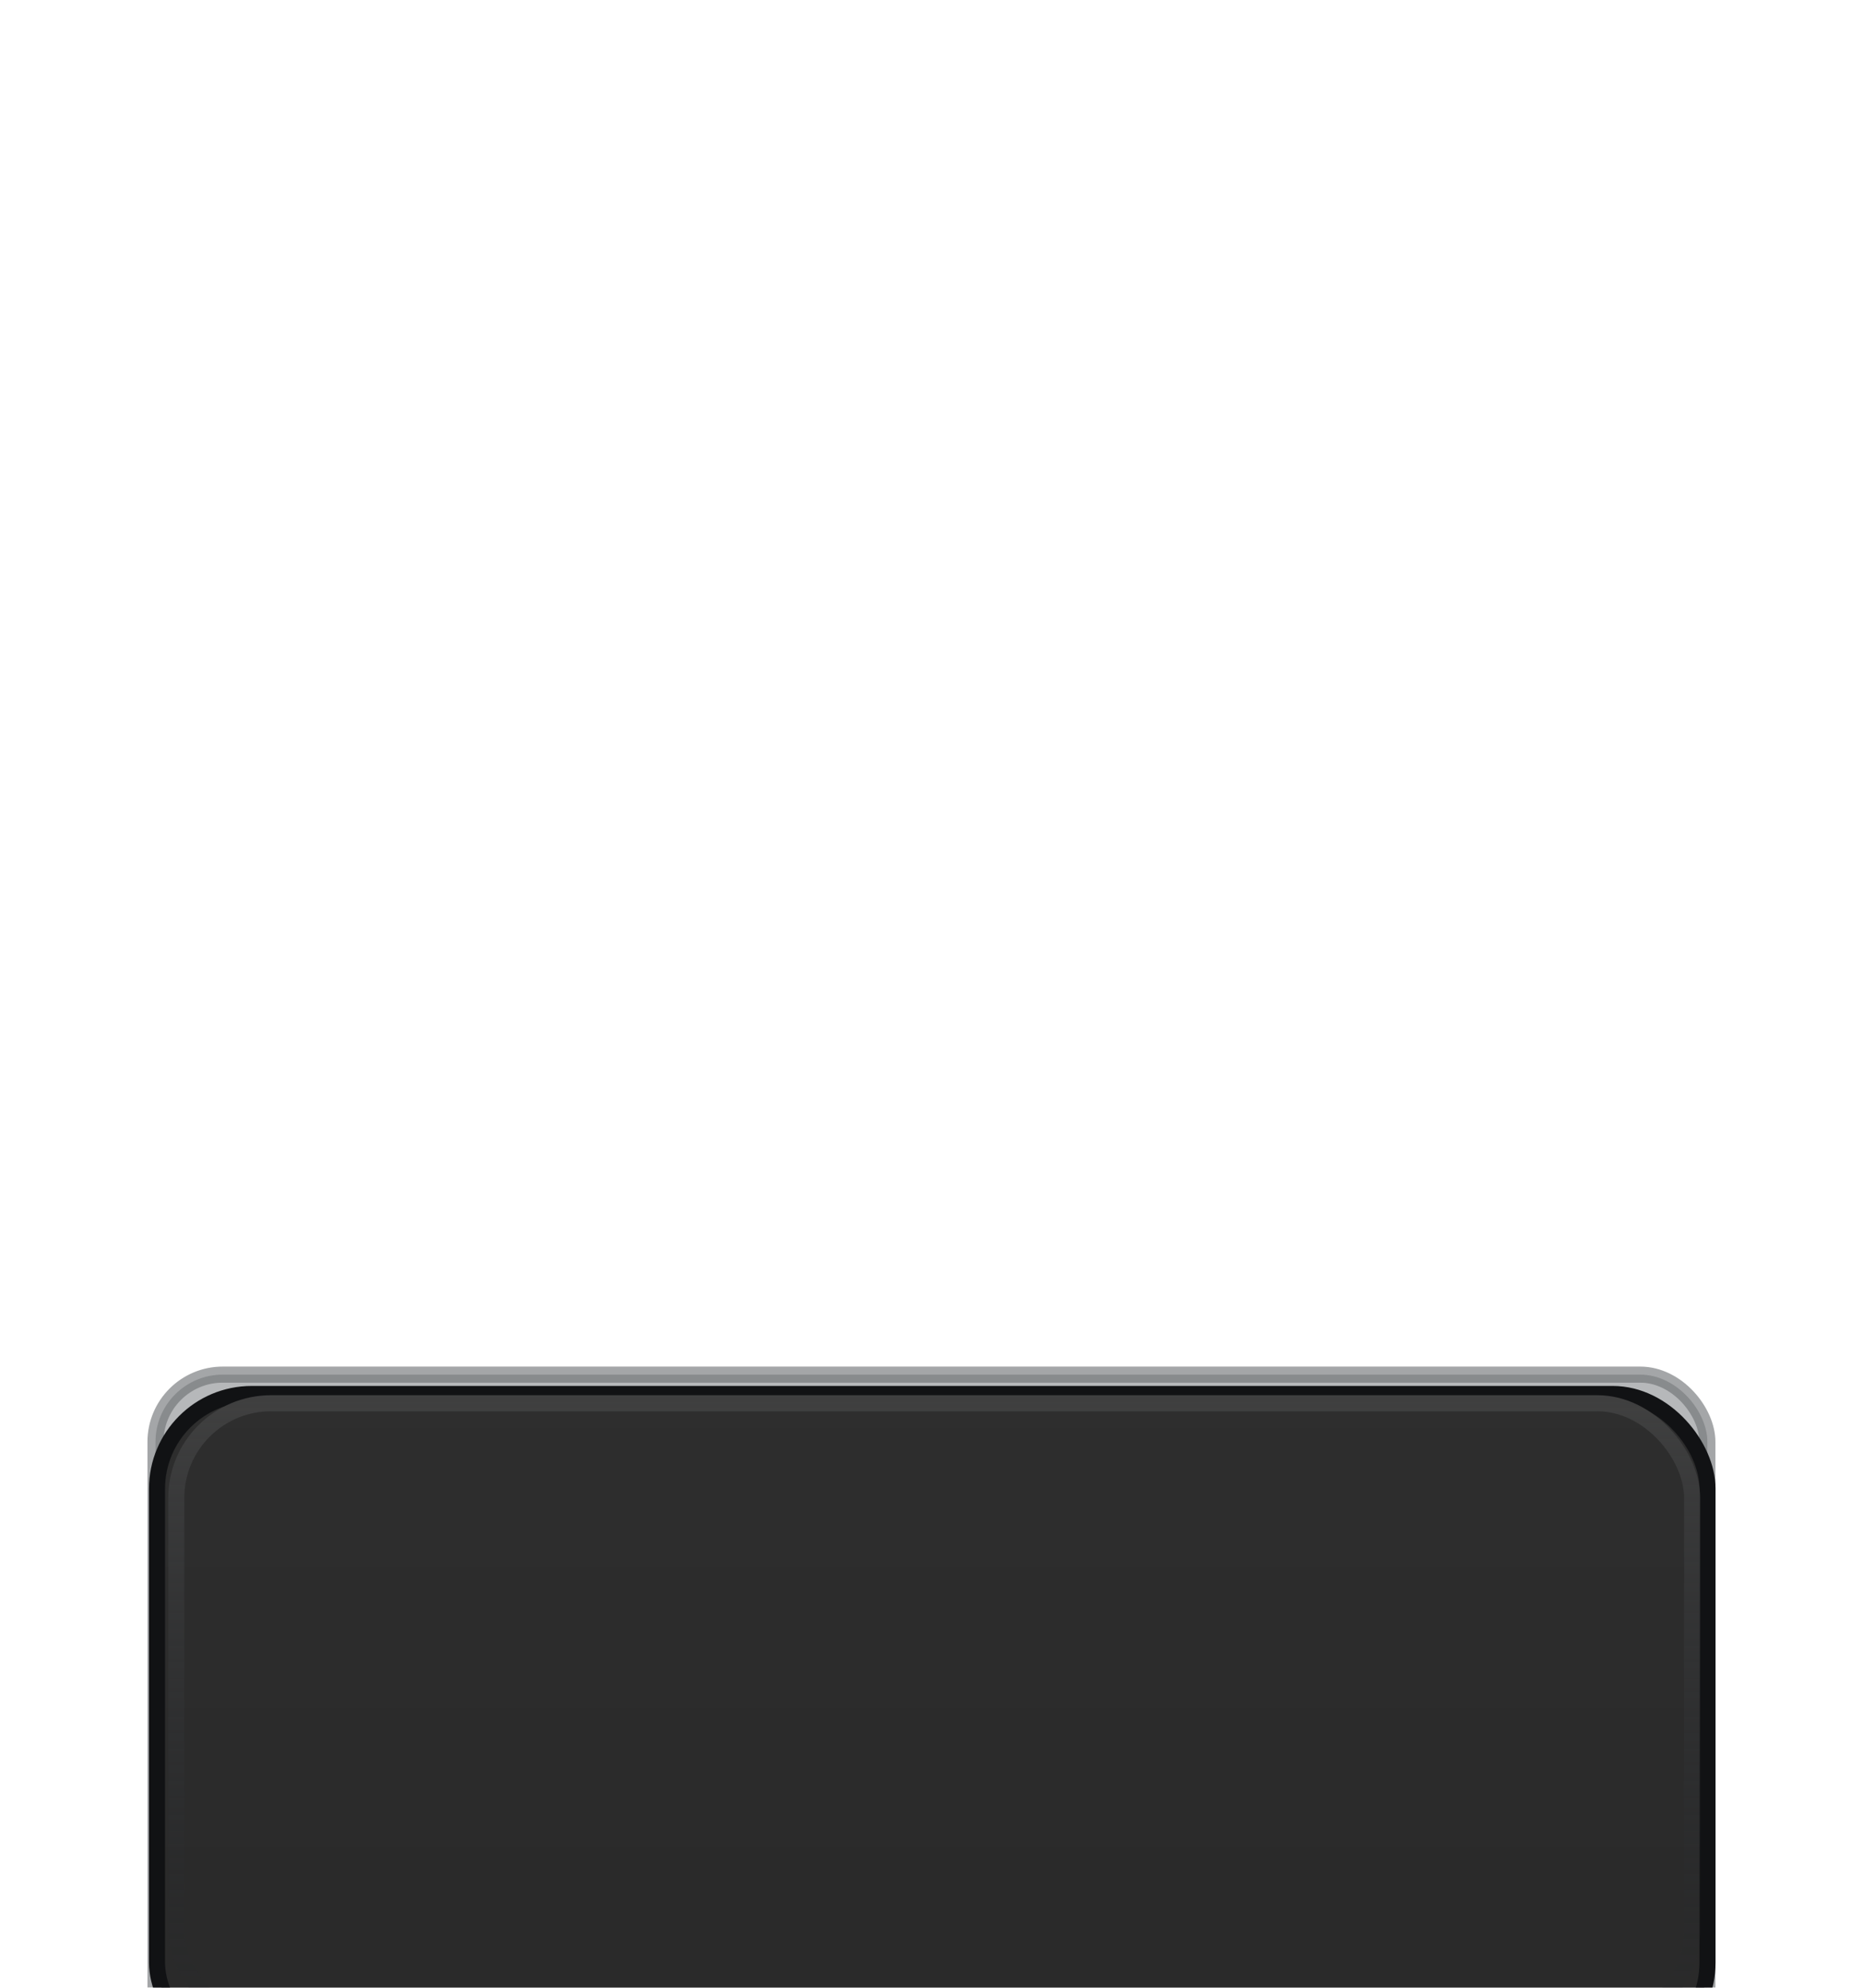 <?xml version="1.0" encoding="UTF-8" standalone="no"?>
<svg
   xmlns:dc="http://purl.org/dc/elements/1.1/"
   xmlns:cc="http://creativecommons.org/ns#"
   xmlns:rdf="http://www.w3.org/1999/02/22-rdf-syntax-ns#"
   xmlns:svg="http://www.w3.org/2000/svg"
   xmlns="http://www.w3.org/2000/svg"
   xmlns:xlink="http://www.w3.org/1999/xlink"
   xmlns:sodipodi="http://sodipodi.sourceforge.net/DTD/sodipodi-0.dtd"
   xmlns:inkscape="http://www.inkscape.org/namespaces/inkscape"
   inkscape:version="1.0 (4035a4fb49, 2020-05-01)"
   sodipodi:docname="CarapaceDockPantheonAdwaita_v3.svg"
   id="svg8"
   version="1.1"
   viewBox="0 0 15.875 16.933"
   height="64"
   width="60">
  <defs
     id="defs2">
    <linearGradient
       id="linearGradient970"
       inkscape:collect="always">
      <stop
         id="stop966"
         offset="0"
         style="stop-color:#424242;stop-opacity:1" />
      <stop
         id="stop968"
         offset="1"
         style="stop-color:#222529;stop-opacity:0" />
    </linearGradient>
    <linearGradient
       id="linearGradient904"
       inkscape:collect="always">
      <stop
         id="stop900"
         offset="0"
         style="stop-color:#2b2b2b;stop-opacity:1" />
      <stop
         id="stop902"
         offset="1"
         style="stop-color:#262626;stop-opacity:1" />
    </linearGradient>
    <filter
       height="1.416"
       y="-0.208"
       width="1.183"
       x="-0.092"
       id="filter7228"
       style="color-interpolation-filters:sRGB"
       inkscape:collect="always">
      <feGaussianBlur
         id="feGaussianBlur7230"
         stdDeviation="0.505"
         inkscape:collect="always" />
    </filter>
    <linearGradient
       gradientUnits="userSpaceOnUse"
       y2="297.589"
       x2="8.922"
       y1="291.638"
       x1="8.922"
       id="linearGradient906"
       xlink:href="#linearGradient904"
       inkscape:collect="always" />
    <linearGradient
       y2="17.569"
       x2="6.992"
       y1="11.675"
       x1="6.992"
       gradientUnits="userSpaceOnUse"
       id="linearGradient994"
       xlink:href="#linearGradient970"
       inkscape:collect="always" />
  </defs>
  <sodipodi:namedview
     inkscape:document-rotation="0"
     inkscape:window-maximized="1"
     inkscape:window-y="0"
     inkscape:window-x="0"
     inkscape:window-height="736"
     inkscape:window-width="1280"
     units="px"
     showgrid="false"
     inkscape:current-layer="layer2"
     inkscape:document-units="px"
     inkscape:cy="43.476192"
     inkscape:cx="17.862353"
     inkscape:zoom="7.9195959"
     inkscape:pageshadow="2"
     inkscape:pageopacity="0.0"
     borderopacity="1.0"
     bordercolor="#666666"
     pagecolor="#ffffff"
     id="base" />
  <g
     style="opacity:0.983"
     transform="translate(0,-280.067)"
     id="layer1"
     inkscape:groupmode="layer"
     inkscape:label="Layer 1">
    <rect
       ry="0.573"
       style="fill:#32373c;fill-opacity:1;stroke:#00050a;stroke-width:0.137;stroke-miterlimit:4;stroke-dasharray:none;stroke-opacity:1;filter:url(#filter7228);opacity:0.6"
       y="291.777"
       x="1.325"
       height="5.816"
       width="13.224"
       id="rect10" />
    <rect
       ry="0.807"
       style="fill:url(#linearGradient906);fill-opacity:1;stroke:#0d0e10;stroke-width:0.137;stroke-miterlimit:4;stroke-dasharray:none;stroke-dashoffset:0;stroke-opacity:1"
       y="291.942"
       x="1.338"
       height="5.651"
       width="13.212"
       id="rect10-3" />
  </g>
  <g
     style="display:inline"
     inkscape:label="Layer 2"
     id="layer2"
     inkscape:groupmode="layer">
    <rect
       ry="0.807"
       y="11.954"
       x="1.502"
       height="5.295"
       width="12.917"
       id="rect964"
       style="fill:none;fill-opacity:1;stroke:url(#linearGradient994);stroke-width:0.137;stroke-miterlimit:4;stroke-dasharray:none;stroke-dashoffset:0;stroke-opacity:1" />
  </g>
</svg>

